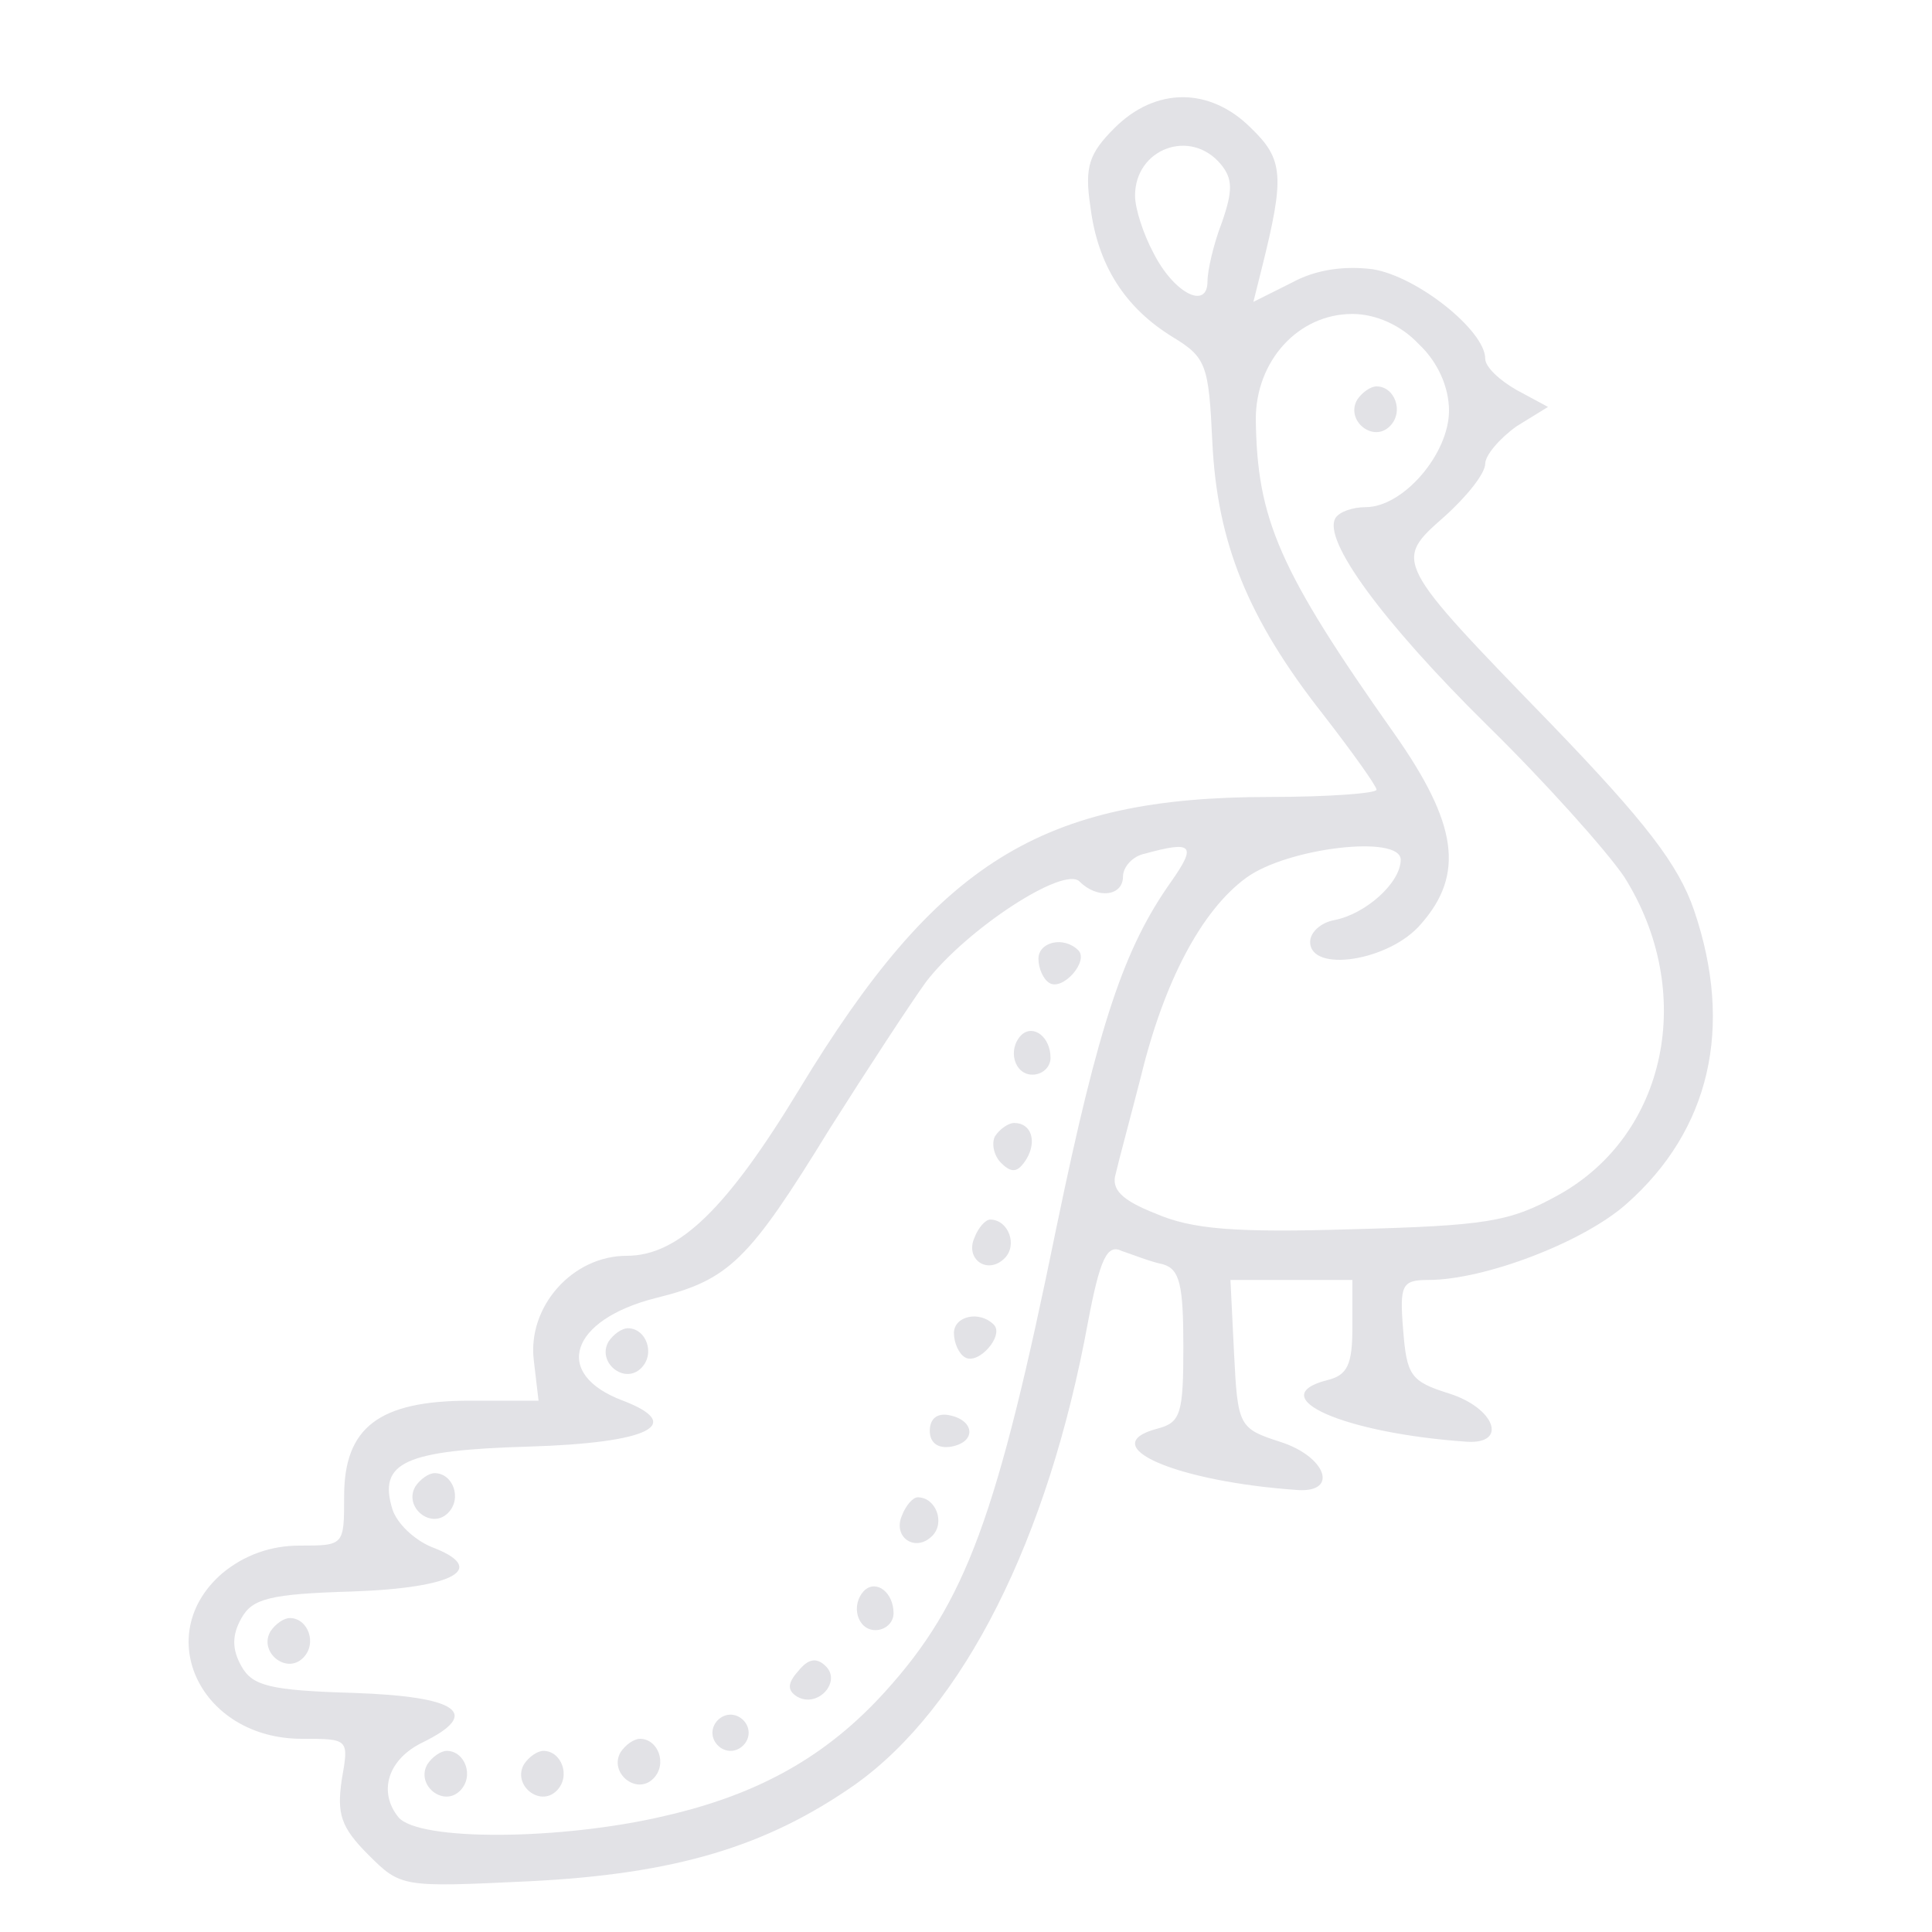 <svg xmlns="http://www.w3.org/2000/svg" version="1.0" width="160pt" height="160pt" viewBox="0 0 160 160" preserveAspectRatio="xMidYMid meet">

<g transform="translate(0,160) scale(0.1,-0.1)" fill="#e2e2e6" stroke="none">
<path d="M923 1494 c-21 -21 -25 -32 -20 -65 6 -49 29 -84 68 -108 28 -17 30 -23 33 -87 4 -83 29 -146 92 -226 24 -31 44 -59 44 -62 0 -3 -40 -6 -88 -6 -190 0 -276 -54 -390 -242 -60 -99 -100 -138 -143 -138 -45 0 -82 -42 -77 -86 l4 -34 -57 0 c-75 0 -104 -22 -104 -79 0 -41 0 -41 -37 -41 -24 0 -46 -8 -64 -23 -59 -51 -18 -137 66 -137 39 0 39 0 33 -34 -4 -28 -1 -39 22 -62 27 -27 28 -27 133 -22 122 6 197 29 270 80 90 64 160 203 193 383 10 53 16 65 28 59 9 -3 24 -9 34 -11 14 -4 17 -17 17 -68 0 -55 -2 -63 -21 -68 -54 -14 14 -44 116 -51 34 -2 23 28 -15 40 -34 11 -35 13 -38 73 l-3 61 51 0 50 0 0 -39 c0 -31 -4 -40 -21 -44 -54 -14 14 -44 116 -51 34 -2 23 28 -15 40 -32 10 -35 15 -38 53 -3 37 -1 41 21 41 46 0 128 31 164 63 69 61 89 146 56 243 -13 38 -40 73 -118 154 -131 135 -131 135 -89 172 19 17 34 36 34 44 0 7 12 21 26 31 l26 16 -26 14 c-14 8 -26 19 -26 26 0 23 -56 68 -93 74 -23 3 -47 0 -67 -11 l-32 -16 7 28 c19 76 18 90 -9 116 -34 34 -79 34 -113 0z m88 -30 c10 -12 10 -22 1 -48 -7 -18 -12 -40 -12 -49 0 -24 -28 -10 -45 24 -8 15 -15 36 -15 47 0 39 46 56 71 26z m164 -149 c16 -15 25 -36 25 -55 0 -36 -38 -80 -69 -80 -11 0 -22 -4 -25 -9 -11 -18 39 -86 125 -171 48 -47 99 -104 114 -126 60 -95 36 -214 -55 -264 -40 -22 -59 -25 -170 -28 -98 -3 -133 0 -163 13 -28 11 -37 20 -33 33 2 9 12 46 21 81 19 78 50 137 87 164 34 25 128 36 128 15 0 -19 -29 -45 -55 -50 -11 -2 -20 -10 -20 -18 0 -26 66 -16 92 15 36 41 30 83 -22 157 -96 136 -114 178 -115 261 0 48 35 87 80 87 19 0 40 -9 55 -25z m-205 -445 c-39 -55 -60 -117 -95 -286 -49 -240 -75 -311 -142 -385 -48 -53 -104 -85 -183 -103 -85 -20 -203 -21 -220 -1 -17 21 -9 48 20 62 49 24 30 38 -57 41 -70 2 -84 6 -93 22 -8 14 -8 26 0 40 9 16 23 20 92 22 85 3 113 19 65 37 -14 6 -28 19 -32 31 -12 39 10 49 113 52 99 3 130 18 78 38 -59 22 -44 67 27 85 61 15 77 31 144 140 31 49 67 104 80 122 34 44 114 96 127 83 15 -15 36 -12 36 4 0 8 8 17 18 19 40 11 43 7 22 -23z" fill="#e2e2e6"/>
<path d="M1124 1269 c-10 -17 13 -36 27 -22 12 12 4 33 -11 33 -5 0 -12 -5 -16 -11z" fill="#e2e2e6"/>
<path d="M860 806 c0 -8 4 -17 9 -20 11 -7 33 18 24 27 -12 12 -33 7 -33 -7z" fill="#e2e2e6"/>
<path d="M846 743 c-12 -12 -6 -33 9 -33 8 0 15 6 15 14 0 17 -14 28 -24 19z" fill="#e2e2e6"/>
<path d="M824 659 c-3 -6 -1 -16 5 -22 9 -9 14 -8 21 3 9 15 4 30 -10 30 -5 0 -12 -5 -16 -11z" fill="#e2e2e6"/>
<path d="M807 575 c-8 -18 11 -31 25 -17 11 11 3 32 -12 32 -4 0 -10 -7 -13 -15z" fill="#e2e2e6"/>
<path d="M790 496 c0 -8 4 -17 9 -20 11 -7 33 18 24 27 -12 12 -33 7 -33 -7z" fill="#e2e2e6"/>
<path d="M504 489 c-10 -17 13 -36 27 -22 12 12 4 33 -11 33 -5 0 -12 -5 -16 -11z" fill="#e2e2e6"/>
<path d="M770 415 c0 -10 7 -15 18 -13 21 4 19 22 -2 26 -10 2 -16 -3 -16 -13z" fill="#e2e2e6"/>
<path d="M344 369 c-10 -17 13 -36 27 -22 12 12 4 33 -11 33 -5 0 -12 -5 -16 -11z" fill="#e2e2e6"/>
<path d="M747 345 c-8 -18 11 -31 25 -17 11 11 3 32 -12 32 -4 0 -10 -7 -13 -15z" fill="#e2e2e6"/>
<path d="M716 283 c-12 -12 -6 -33 9 -33 8 0 15 6 15 14 0 17 -14 28 -24 19z" fill="#e2e2e6"/>
<path d="M224 249 c-10 -17 13 -36 27 -22 12 12 4 33 -11 33 -5 0 -12 -5 -16 -11z" fill="#e2e2e6"/>
<path d="M661 216 c-9 -10 -9 -16 -1 -21 17 -10 37 12 24 25 -8 8 -15 6 -23 -4z" fill="#e2e2e6"/>
<path d="M590 165 c0 -8 7 -15 15 -15 8 0 15 7 15 15 0 8 -7 15 -15 15 -8 0 -15 -7 -15 -15z" fill="#e2e2e6"/>
<path d="M514 149 c-10 -17 13 -36 27 -22 12 12 4 33 -11 33 -5 0 -12 -5 -16 -11z" fill="#e2e2e6"/>
<path d="M354 139 c-10 -17 13 -36 27 -22 12 12 4 33 -11 33 -5 0 -12 -5 -16 -11z" fill="#e2e2e6"/>
<path d="M434 139 c-10 -17 13 -36 27 -22 12 12 4 33 -11 33 -5 0 -12 -5 -16 -11z" fill="#e2e2e6"/>
</g>
</svg>
